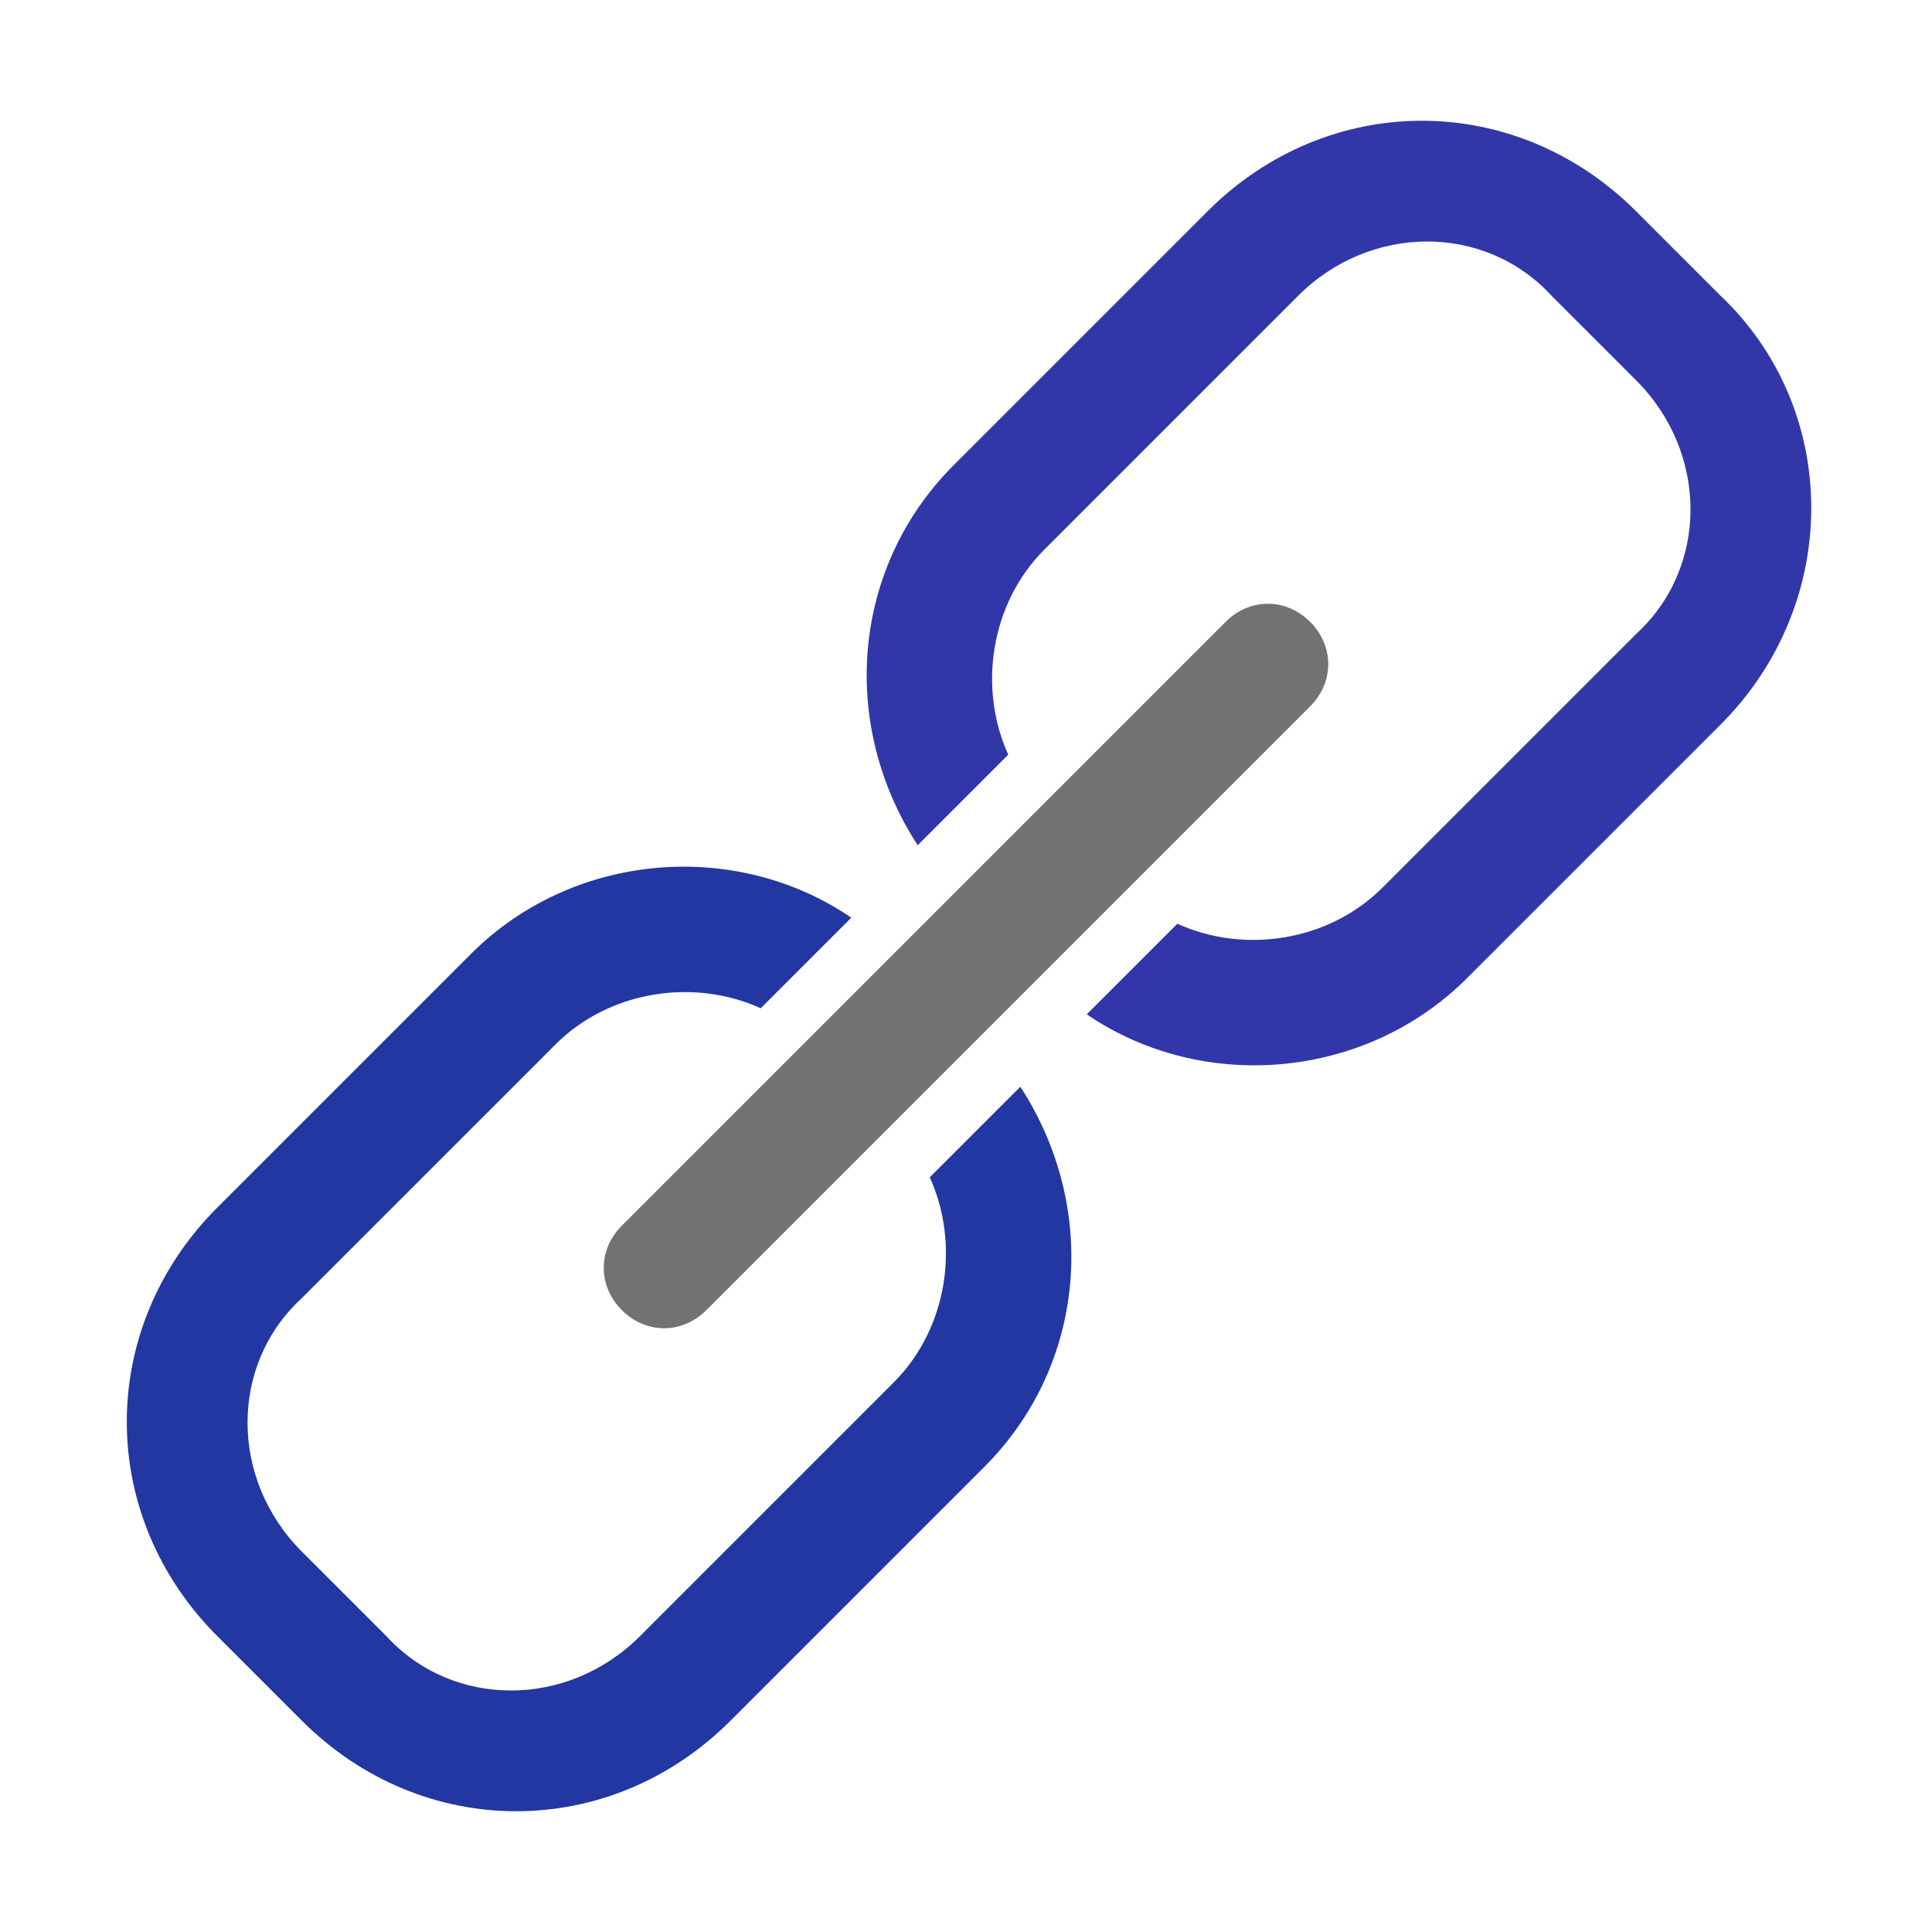 ﻿<?xml version='1.0' encoding='UTF-8'?>
<svg viewBox="-2.1 -2 32 32" xmlns="http://www.w3.org/2000/svg" xmlns:xlink="http://www.w3.org/1999/xlink">
  <g id="Layer_1" transform="translate(-2.1, -2)" style="enable-background:new 0 0 32 32">
    <g id="Hyperlink">
      <path d="M10.3, 21.7C10.7, 22.1 11.3, 22.1 11.7, 21.7L21.7, 11.7C22.1, 11.3 22.1, 10.7 21.7, 10.3C21.3, 9.9 20.7, 9.9 20.3, 10.3L10.3, 20.3C9.9, 20.7 9.9, 21.3 10.3, 21.7z" fill="#727272" class="Black" />
    </g>
  </g>
  <g id="Layer_1" transform="translate(-2.1, -2)" style="enable-background:new 0 0 32 32">
    <g id="Hyperlink">
      <path d="M15.4, 19.5C15.9, 20.6 15.7, 22 14.8, 22.9L10.6, 27.1C9.4, 28.3 7.5, 28.3 6.4, 27.1L5, 25.7C3.8, 24.5 3.8, 22.6 5, 21.5L9.2, 17.3C10.1, 16.4 11.5, 16.2 12.6, 16.7L14.1, 15.2C12.2, 13.9 9.5, 14.1 7.8, 15.8L3.6, 20C1.6, 22 1.6, 25.1 3.6, 27.1L5, 28.5C7, 30.5 10.1, 30.5 12.1, 28.5L16.3, 24.3C18, 22.6 18.2, 20 16.9, 18L15.4, 19.5z" style="fill:#2237A1" />
    </g>
  </g>
  <g id="Layer_1" transform="translate(-2.1, -2)" style="enable-background:new 0 0 32 32">
    <g id="Hyperlink">
      <path d="M28.5, 4.9L27.1, 3.5C25.1, 1.5 22, 1.5 20, 3.5L15.8, 7.7C14.1, 9.4 13.9, 12 15.2, 14L16.7, 12.5C16.2, 11.4 16.4, 10 17.3, 9.1L21.5, 4.9C22.7, 3.7 24.6, 3.7 25.7, 4.9L27.1, 6.3C28.3, 7.5 28.3, 9.4 27.1, 10.5L22.9, 14.7C22, 15.6 20.6, 15.8 19.5, 15.3L18, 16.8C19.9, 18.1 22.6, 17.9 24.3, 16.2L28.5, 12C30.5, 10 30.5, 6.8 28.5, 4.9z" style="fill:#3137A8" />
    </g>
  </g>
</svg>